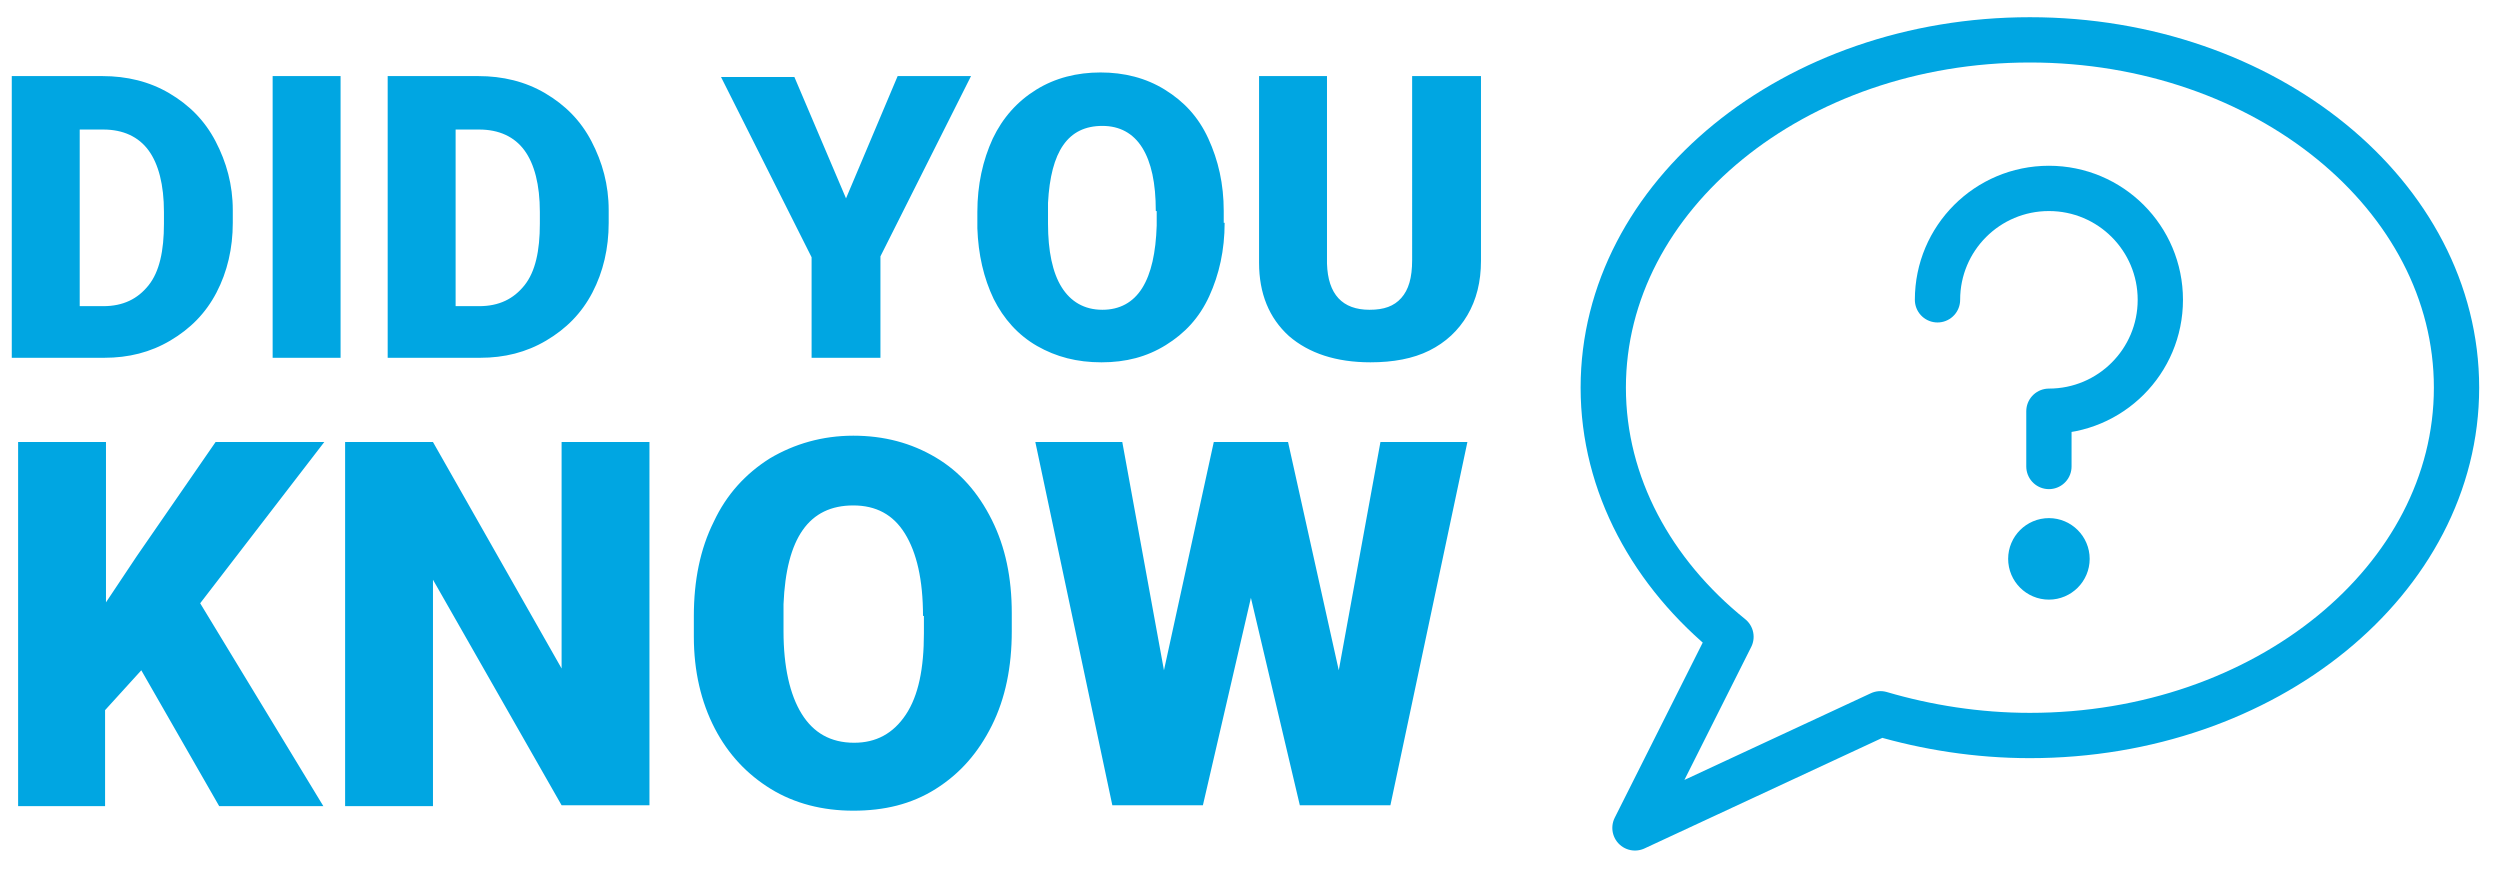 <?xml version="1.0" encoding="utf-8"?>
<!-- Generator: Adobe Illustrator 23.0.1, SVG Export Plug-In . SVG Version: 6.00 Build 0)  -->
<svg version="1.1" id="Layer_1" xmlns="http://www.w3.org/2000/svg" xmlns:xlink="http://www.w3.org/1999/xlink" x="0px" y="0px"
	 viewBox="0 0 276 96" style="enable-background:new 0 0 276 96;" xml:space="preserve">
<style type="text/css">
	.st0{fill:#00A6E2;}
	.st1{fill:none;stroke:#00A6E2;stroke-width:5;stroke-linejoin:round;}
	.st2{fill:#00A6E2;stroke:#00A6E2;stroke-width:5;stroke-linejoin:round;}
	.st3{fill:none;stroke:#00A6E2;stroke-width:5;stroke-linecap:round;stroke-linejoin:round;}
</style>
<g transform="translate(-329, -2133) translate(0, 1863) translate(0, 234) translate(328, 31)">
	<path class="st0" d="M2.3,44.5V13.4h10c2.7,0,5.2,0.6,7.4,1.9s3.9,3,5.1,5.3c1.2,2.3,1.9,4.8,1.9,7.6v1.4c0,2.8-0.6,5.4-1.8,7.7
		s-2.9,4-5.1,5.3c-2.2,1.3-4.6,1.9-7.3,1.9H2.3z M9.8,19.2v19.6h2.6c2.2,0,3.8-0.8,5-2.3s1.7-3.8,1.7-6.8v-1.3c0-3-0.6-5.3-1.7-6.8
		s-2.8-2.3-5-2.3H9.8z M38.6,44.5h-7.5V13.4h7.5V44.5z M43.8,44.5V13.4h10c2.7,0,5.2,0.6,7.4,1.9s3.9,3,5.1,5.3
		c1.2,2.3,1.9,4.8,1.9,7.6v1.4c0,2.8-0.6,5.4-1.8,7.7s-2.9,4-5.1,5.3c-2.2,1.3-4.6,1.9-7.3,1.9H43.8z M51.3,19.2v19.6h2.6
		c2.2,0,3.8-0.8,5-2.3s1.7-3.8,1.7-6.8v-1.3c0-3-0.6-5.3-1.7-6.8s-2.8-2.3-5-2.3H51.3z M94.4,26.9l5.7-13.5h8.1l-10,19.9v11.2h-7.6
		V33.4l-10-19.9h8.1L94.4,26.9z M136.2,29.6c0,3-0.6,5.7-1.7,8.1s-2.7,4.1-4.8,5.4c-2.1,1.3-4.4,1.9-7.1,1.9s-5-0.6-7.1-1.8
		s-3.7-3-4.8-5.2c-1.1-2.3-1.7-4.9-1.8-7.8v-1.8c0-3,0.6-5.7,1.7-8.1c1.1-2.3,2.7-4.1,4.8-5.4c2.1-1.3,4.5-1.9,7.1-1.9
		c2.6,0,5,0.6,7.1,1.9s3.7,3,4.8,5.4s1.7,5,1.7,8V29.6z M128.6,28.3c0-3.1-0.5-5.4-1.5-7c-1-1.6-2.5-2.4-4.4-2.4
		c-3.8,0-5.7,2.8-6,8.5l0,2.3c0,3,0.5,5.4,1.5,7s2.5,2.5,4.5,2.5c1.9,0,3.4-0.8,4.4-2.4c1-1.6,1.5-3.9,1.6-6.9V28.3z M164.5,13.4
		v20.4c0,2.3-0.5,4.3-1.5,6c-1,1.7-2.4,3-4.2,3.9s-4,1.3-6.5,1.3c-3.8,0-6.8-1-9-2.9c-2.2-2-3.3-4.7-3.3-8.1V13.4h7.5v20.7
		c0.1,3.4,1.7,5.1,4.7,5.1c1.6,0,2.7-0.4,3.5-1.3c0.8-0.9,1.2-2.2,1.2-4.2V13.4H164.5z M16.6,79l-4,4.4v10.6H3V53.8h9.7v17.7
		l3.4-5.1l8.7-12.6h12L23.1,71.6l13.6,22.4H25.2L16.6,79z M72.6,93.9H63L48.8,69v25h-9.7V53.8h9.7l14.2,25v-25h9.7V93.9z
		 M112.7,74.7c0,3.9-0.7,7.4-2.2,10.4c-1.5,3-3.5,5.3-6.2,7s-5.7,2.4-9.1,2.4s-6.5-0.8-9.1-2.4c-2.6-1.6-4.7-3.8-6.2-6.7
		c-1.5-2.9-2.3-6.3-2.3-10.1v-2.3c0-3.9,0.7-7.4,2.2-10.4c1.4-3,3.5-5.3,6.2-7c2.7-1.6,5.8-2.5,9.2-2.5c3.4,0,6.4,0.8,9.1,2.4
		c2.7,1.6,4.7,3.9,6.2,6.9s2.2,6.4,2.2,10.3V74.7z M102.9,73c0-4-0.7-7-2-9.1c-1.3-2.1-3.2-3.1-5.7-3.1c-4.9,0-7.4,3.6-7.7,10.9l0,3
		c0,3.9,0.7,7,2,9.1c1.3,2.1,3.2,3.2,5.8,3.2c2.4,0,4.3-1,5.7-3.1s2-5.1,2-9V73z M148.8,79l4.6-25.2h9.6l-8.5,40.1h-10l-5.4-22.9
		l-5.3,22.9h-10l-8.5-40.1h9.6l4.6,25.2l5.5-25.2h8.2L148.8,79z"/>
	<g transform="translate(126, 8)">
		<path class="st1" d="M146.2,39.8c0,21.2-21.1,38.4-47.1,38.4c-5.8,0-11.4-0.9-16.5-2.4L55.5,88.4l10.6-21.1
			C57.4,60.3,52,50.5,52,39.8C52,18.6,73.1,1.4,99.1,1.4S146.2,18.6,146.2,39.8z"/>
		<path class="st2" d="M103.2,58.7c0,1.1-0.9,2-2,2l0,0c-1.1,0-2-0.9-2-2l0,0c0-1.1,0.9-2,2-2l0,0C102.3,56.7,103.2,57.6,103.2,58.7
			L103.2,58.7z"/>
		<path class="st3" d="M88.9,30.1c0-6.8,5.5-12.3,12.3-12.3c6.8,0,12.3,5.5,12.3,12.3s-5.5,12.3-12.3,12.3v6.1"/>
	</g>
</g>
</svg>
